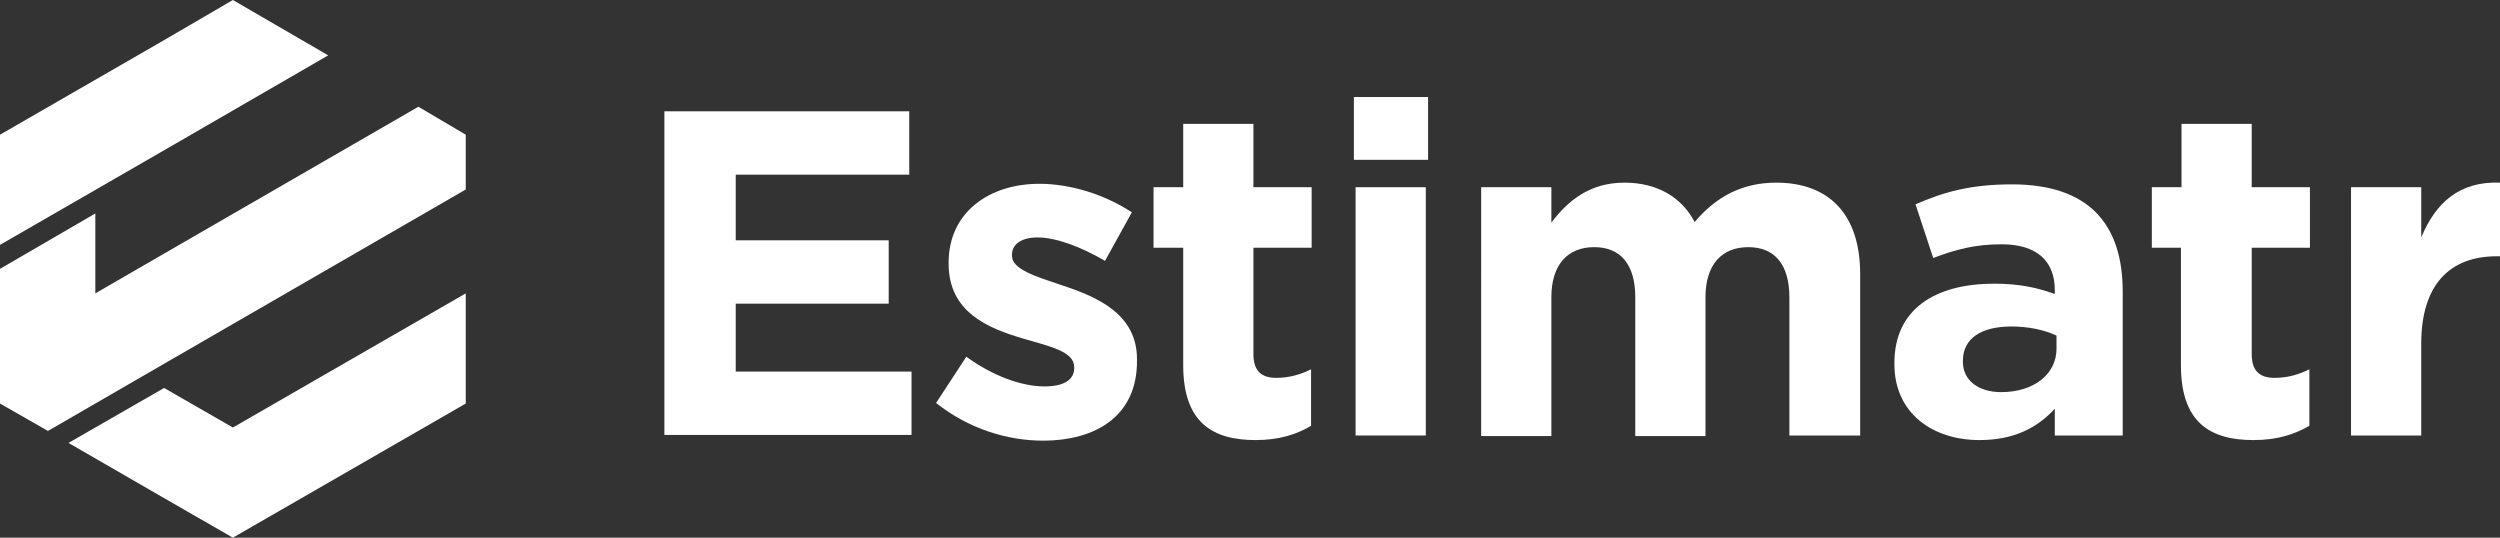<?xml version="1.0" encoding="utf-8"?>
<!-- Generator: Adobe Illustrator 19.1.0, SVG Export Plug-In . SVG Version: 6.00 Build 0)  -->
<svg version="1.1" id="Layer_1" xmlns="http://www.w3.org/2000/svg" xmlns:xlink="http://www.w3.org/1999/xlink" x="0px" y="0px"
	 viewBox="0 0 438 94.2" style="enable-background:new 0 0 438 94.2;" xml:space="preserve">
<rect x="0" y="0" width="438" height="94.2" fill="#333333" stroke="none"/>
<style type="text/css">
	.st0{fill:#FFFFFF;}
</style>
<g>
	<polygon class="st0" points="57.5,9.7 40.8,0 28.8,7 0,23.6 0,42.9 28.8,26.3 	"/>
	<polygon class="st0" points="73.3,18.7 28.8,44.4 16.7,51.4 16.7,37.4 0,47.1 0,70.7 8.4,75.5 28.8,63.7 81.6,33.2 81.6,23.6 	"/>
	<polygon class="st0" points="28.8,68 28.7,68 12,77.6 28.8,87.3 40.8,94.2 81.6,70.7 81.6,51.4 40.8,74.9 	"/>
</g>
<g>
	<path class="st0" d="M116.4,76.3V19.5h42.9v11.1h-30.4v11.5h26.8v11.1h-26.8v11.9h30.8v11.1H116.4z"/>
	<path class="st0" d="M182.7,77.2c-6.1,0-12.9-2-18.7-6.6l5.3-8.1c4.7,3.4,9.7,5.2,13.7,5.2c3.6,0,5.2-1.3,5.2-3.2v-0.2
		c0-2.7-4.2-3.6-9-5c-6.1-1.8-13-4.6-13-13.1V46c0-8.8,7.1-13.8,15.9-13.8c5.5,0,11.5,1.9,16.2,5l-4.7,8.5
		c-4.3-2.5-8.6-4.1-11.8-4.1c-3,0-4.5,1.3-4.5,3v0.2c0,2.4,4.1,3.6,8.8,5.2c6.1,2,13.1,5,13.1,12.9v0.2
		C199.3,72.8,192.1,77.2,182.7,77.2z"/>
	<path class="st0" d="M220,77.1c-7.5,0-12.7-3-12.7-13.1V43.4h-5.2V32.8h5.2V21.7h12.3v11.1h10.2v10.6h-10.2V62c0,2.8,1.2,4.2,4,4.2
		c2.3,0,4.3-0.6,6.1-1.5v9.9C227.2,76.1,224.1,77.1,220,77.1z"/>
	<path class="st0" d="M237.2,28v-11h13v11H237.2z M237.5,76.3V32.8h12.3v43.5H237.5z"/>
	<path class="st0" d="M313.5,76.3V52.1c0-5.8-2.6-8.8-7.2-8.8c-4.6,0-7.5,3-7.5,8.8v24.3h-12.3V52.1c0-5.8-2.6-8.8-7.2-8.8
		c-4.6,0-7.5,3-7.5,8.8v24.3h-12.3V32.8h12.3V39c2.8-3.7,6.6-7,12.8-7c5.7,0,10,2.5,12.3,6.9c3.8-4.5,8.4-6.9,14.3-6.9
		c9.2,0,14.7,5.5,14.7,16v28.3H313.5z"/>
	<path class="st0" d="M360,76.3v-4.7c-3,3.3-7.1,5.5-13.2,5.5c-8.2,0-14.9-4.7-14.9-13.3v-0.2c0-9.5,7.2-13.9,17.5-13.9
		c4.4,0,7.5,0.7,10.6,1.8v-0.7c0-5.1-3.2-8-9.3-8c-4.7,0-8,0.9-12,2.4l-3.1-9.4c4.8-2.1,9.5-3.5,16.9-3.5c13.5,0,19.4,7,19.4,18.8
		v25.2H360z M360.3,58.8c-2.1-1-4.9-1.6-7.9-1.6c-5.3,0-8.5,2.1-8.5,6v0.2c0,3.3,2.8,5.3,6.7,5.3c5.8,0,9.7-3.2,9.7-7.6V58.8z"/>
	<path class="st0" d="M394.8,77.1c-7.5,0-12.7-3-12.7-13.1V43.4H377V32.8h5.2V21.7h12.3v11.1h10.2v10.6h-10.2V62
		c0,2.8,1.2,4.2,4,4.2c2.3,0,4.3-0.6,6.1-1.5v9.9C402,76.1,399,77.1,394.8,77.1z"/>
	<path class="st0" d="M437.4,44.9c-8.2,0-13.2,5-13.2,15.3v16.1h-12.3V32.8h12.3v8.8c2.5-6,6.6-9.9,13.9-9.6v12.9H437.4z"/>
</g>
</svg>
